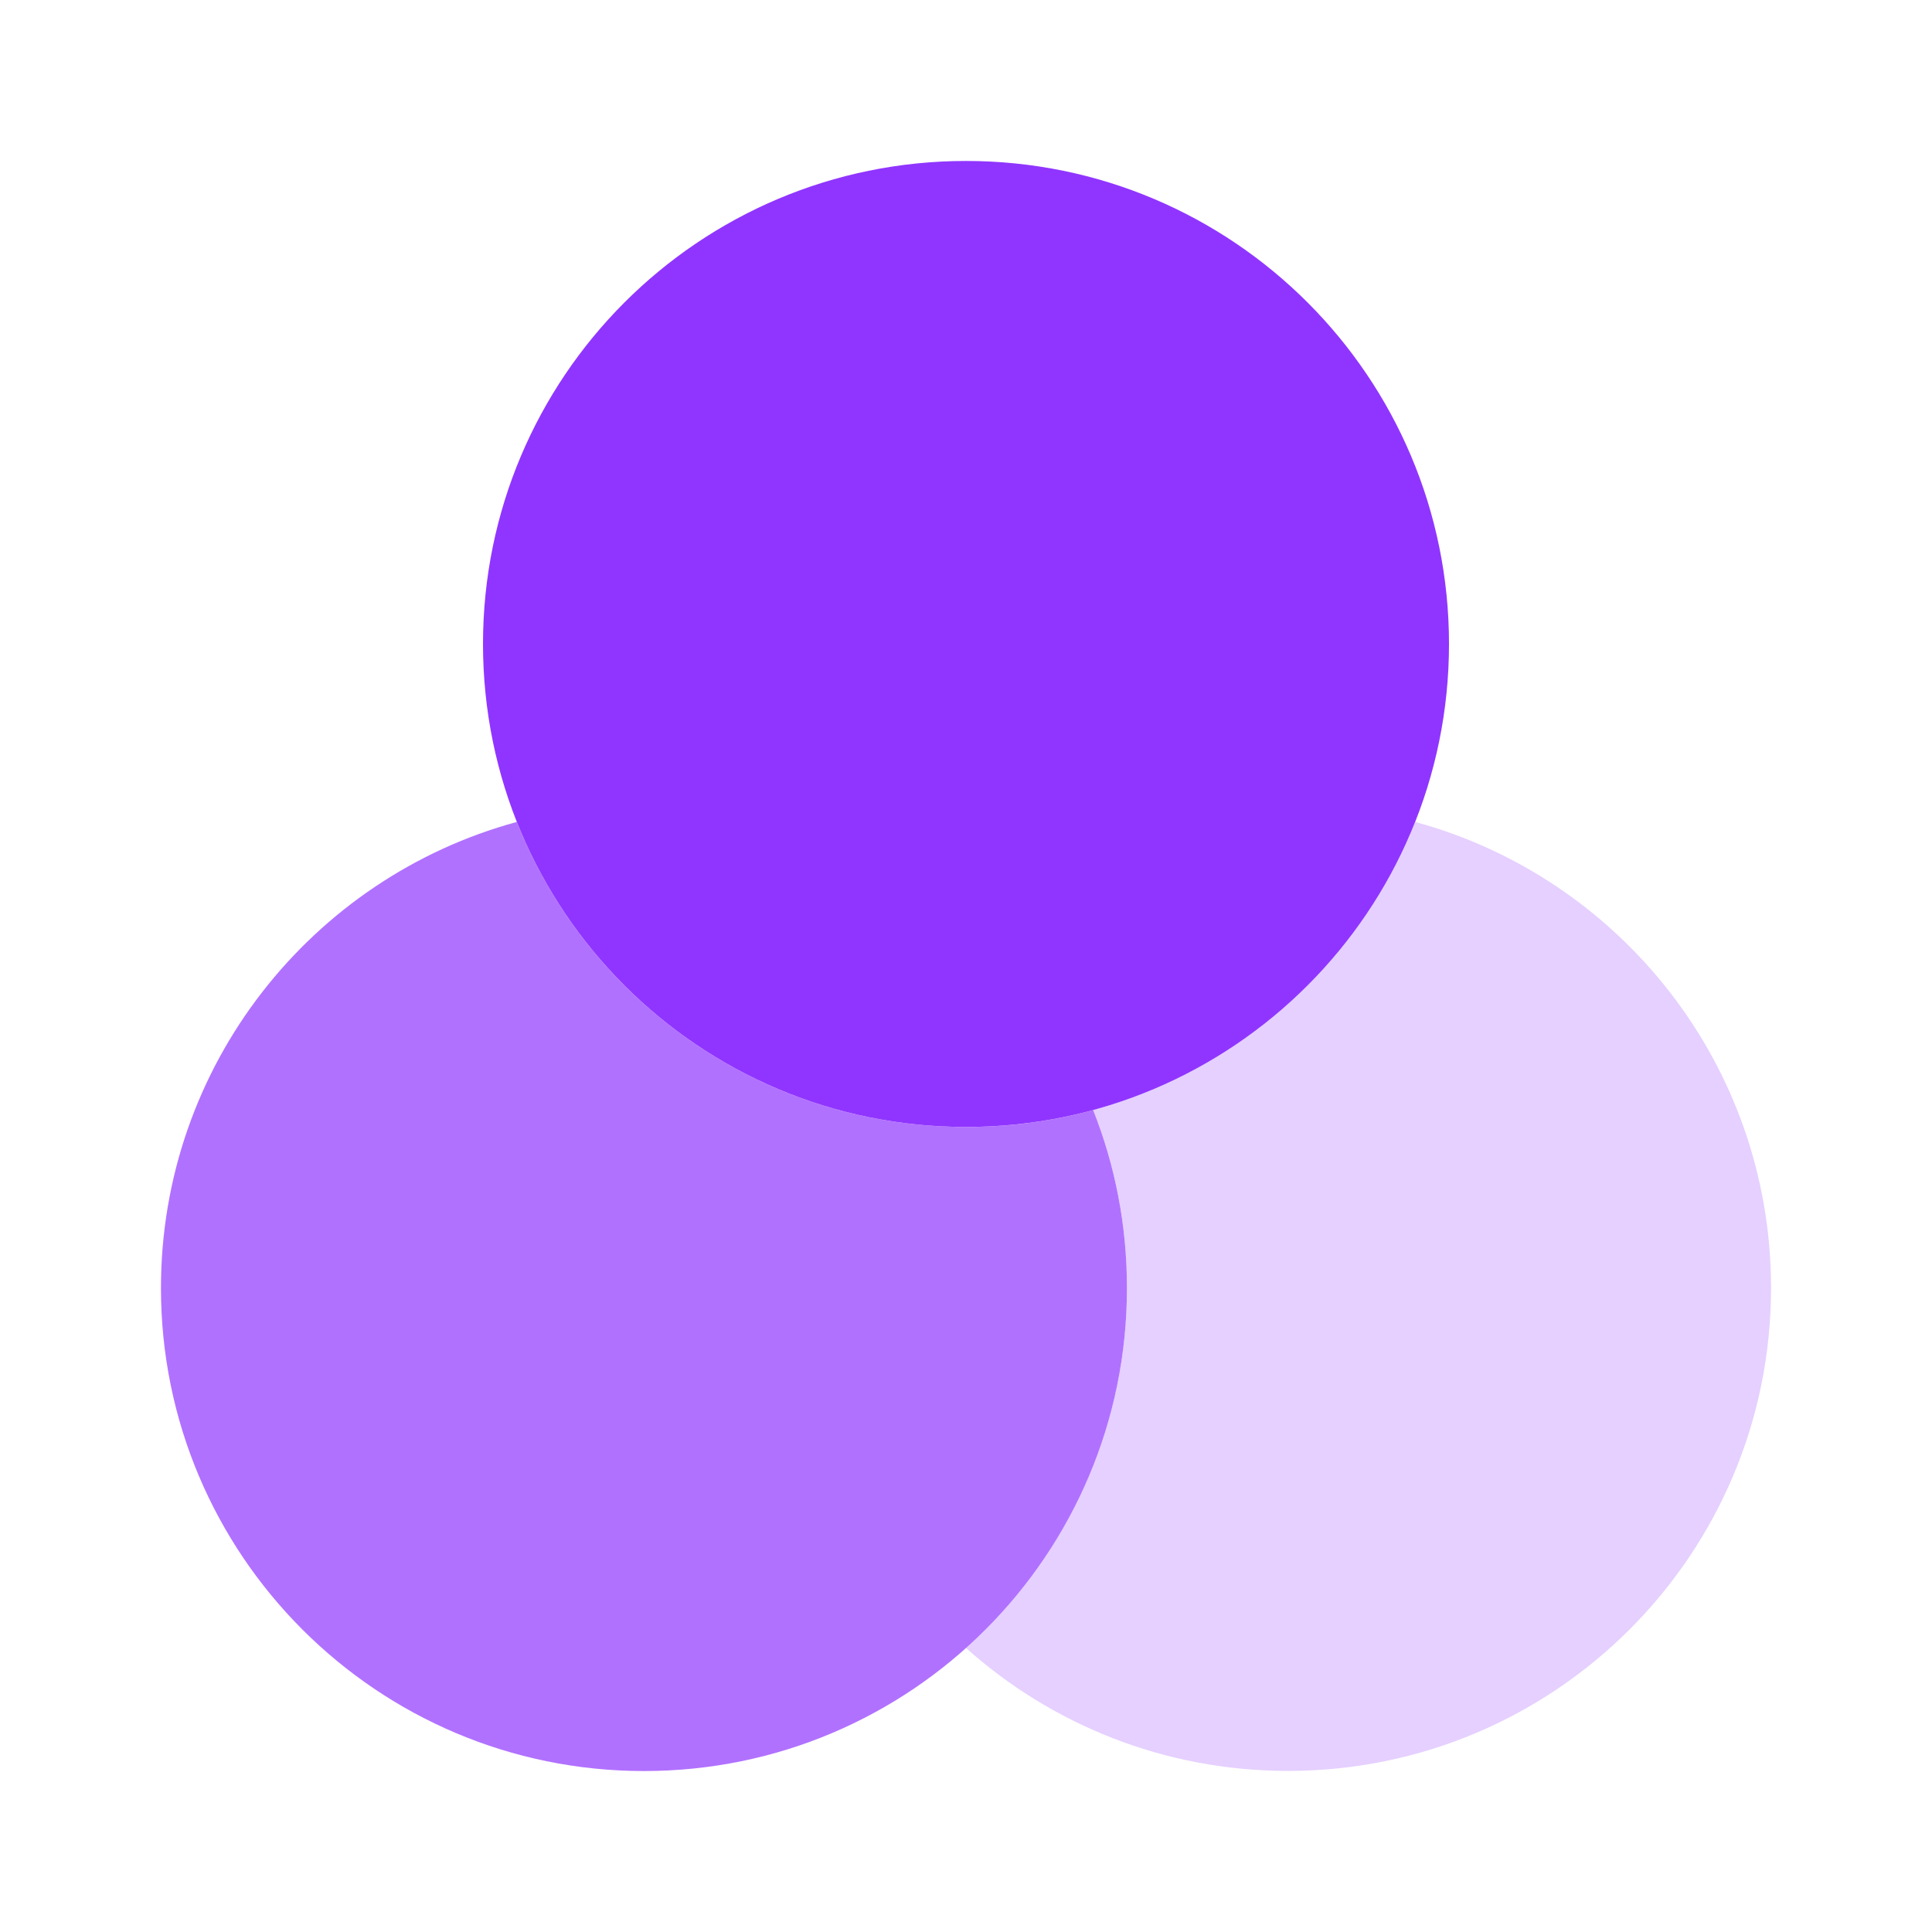 <svg
      xmlns="http://www.w3.org/2000/svg"
      width="16"
      height="16"
      viewBox="0 0 16 16"
      fill="none"
    >
      <path
        d="M12 5.333C12 7.543 10.209 9.333 8 9.333C5.791 9.333 4 7.543 4 5.333C4 3.124 5.791 1.333 8 1.333C10.209 1.333 12 3.124 12 5.333Z"
        fill="#9035FF"
      />
      <path
        opacity="0.7"
        d="M9.053 9.193C8.718 9.285 8.365 9.333 8 9.333C6.311 9.333 4.867 8.287 4.28 6.807C2.582 7.269 1.333 8.822 1.333 10.667C1.333 12.876 3.124 14.667 5.333 14.667C7.543 14.667 9.333 12.876 9.333 10.667C9.333 10.146 9.234 9.649 9.053 9.193Z"
        fill="#9035FF"
      />
      <path
        opacity="0.4"
        d="M9.053 9.193C9.234 9.649 9.333 10.146 9.333 10.666C9.333 11.851 8.818 12.916 8 13.648C8.708 14.281 9.642 14.666 10.667 14.666C12.876 14.666 14.667 12.876 14.667 10.666C14.667 8.822 13.418 7.269 11.72 6.807C11.26 7.967 10.272 8.861 9.053 9.193Z"
        fill="#BF8AFF"
      />
    </svg>